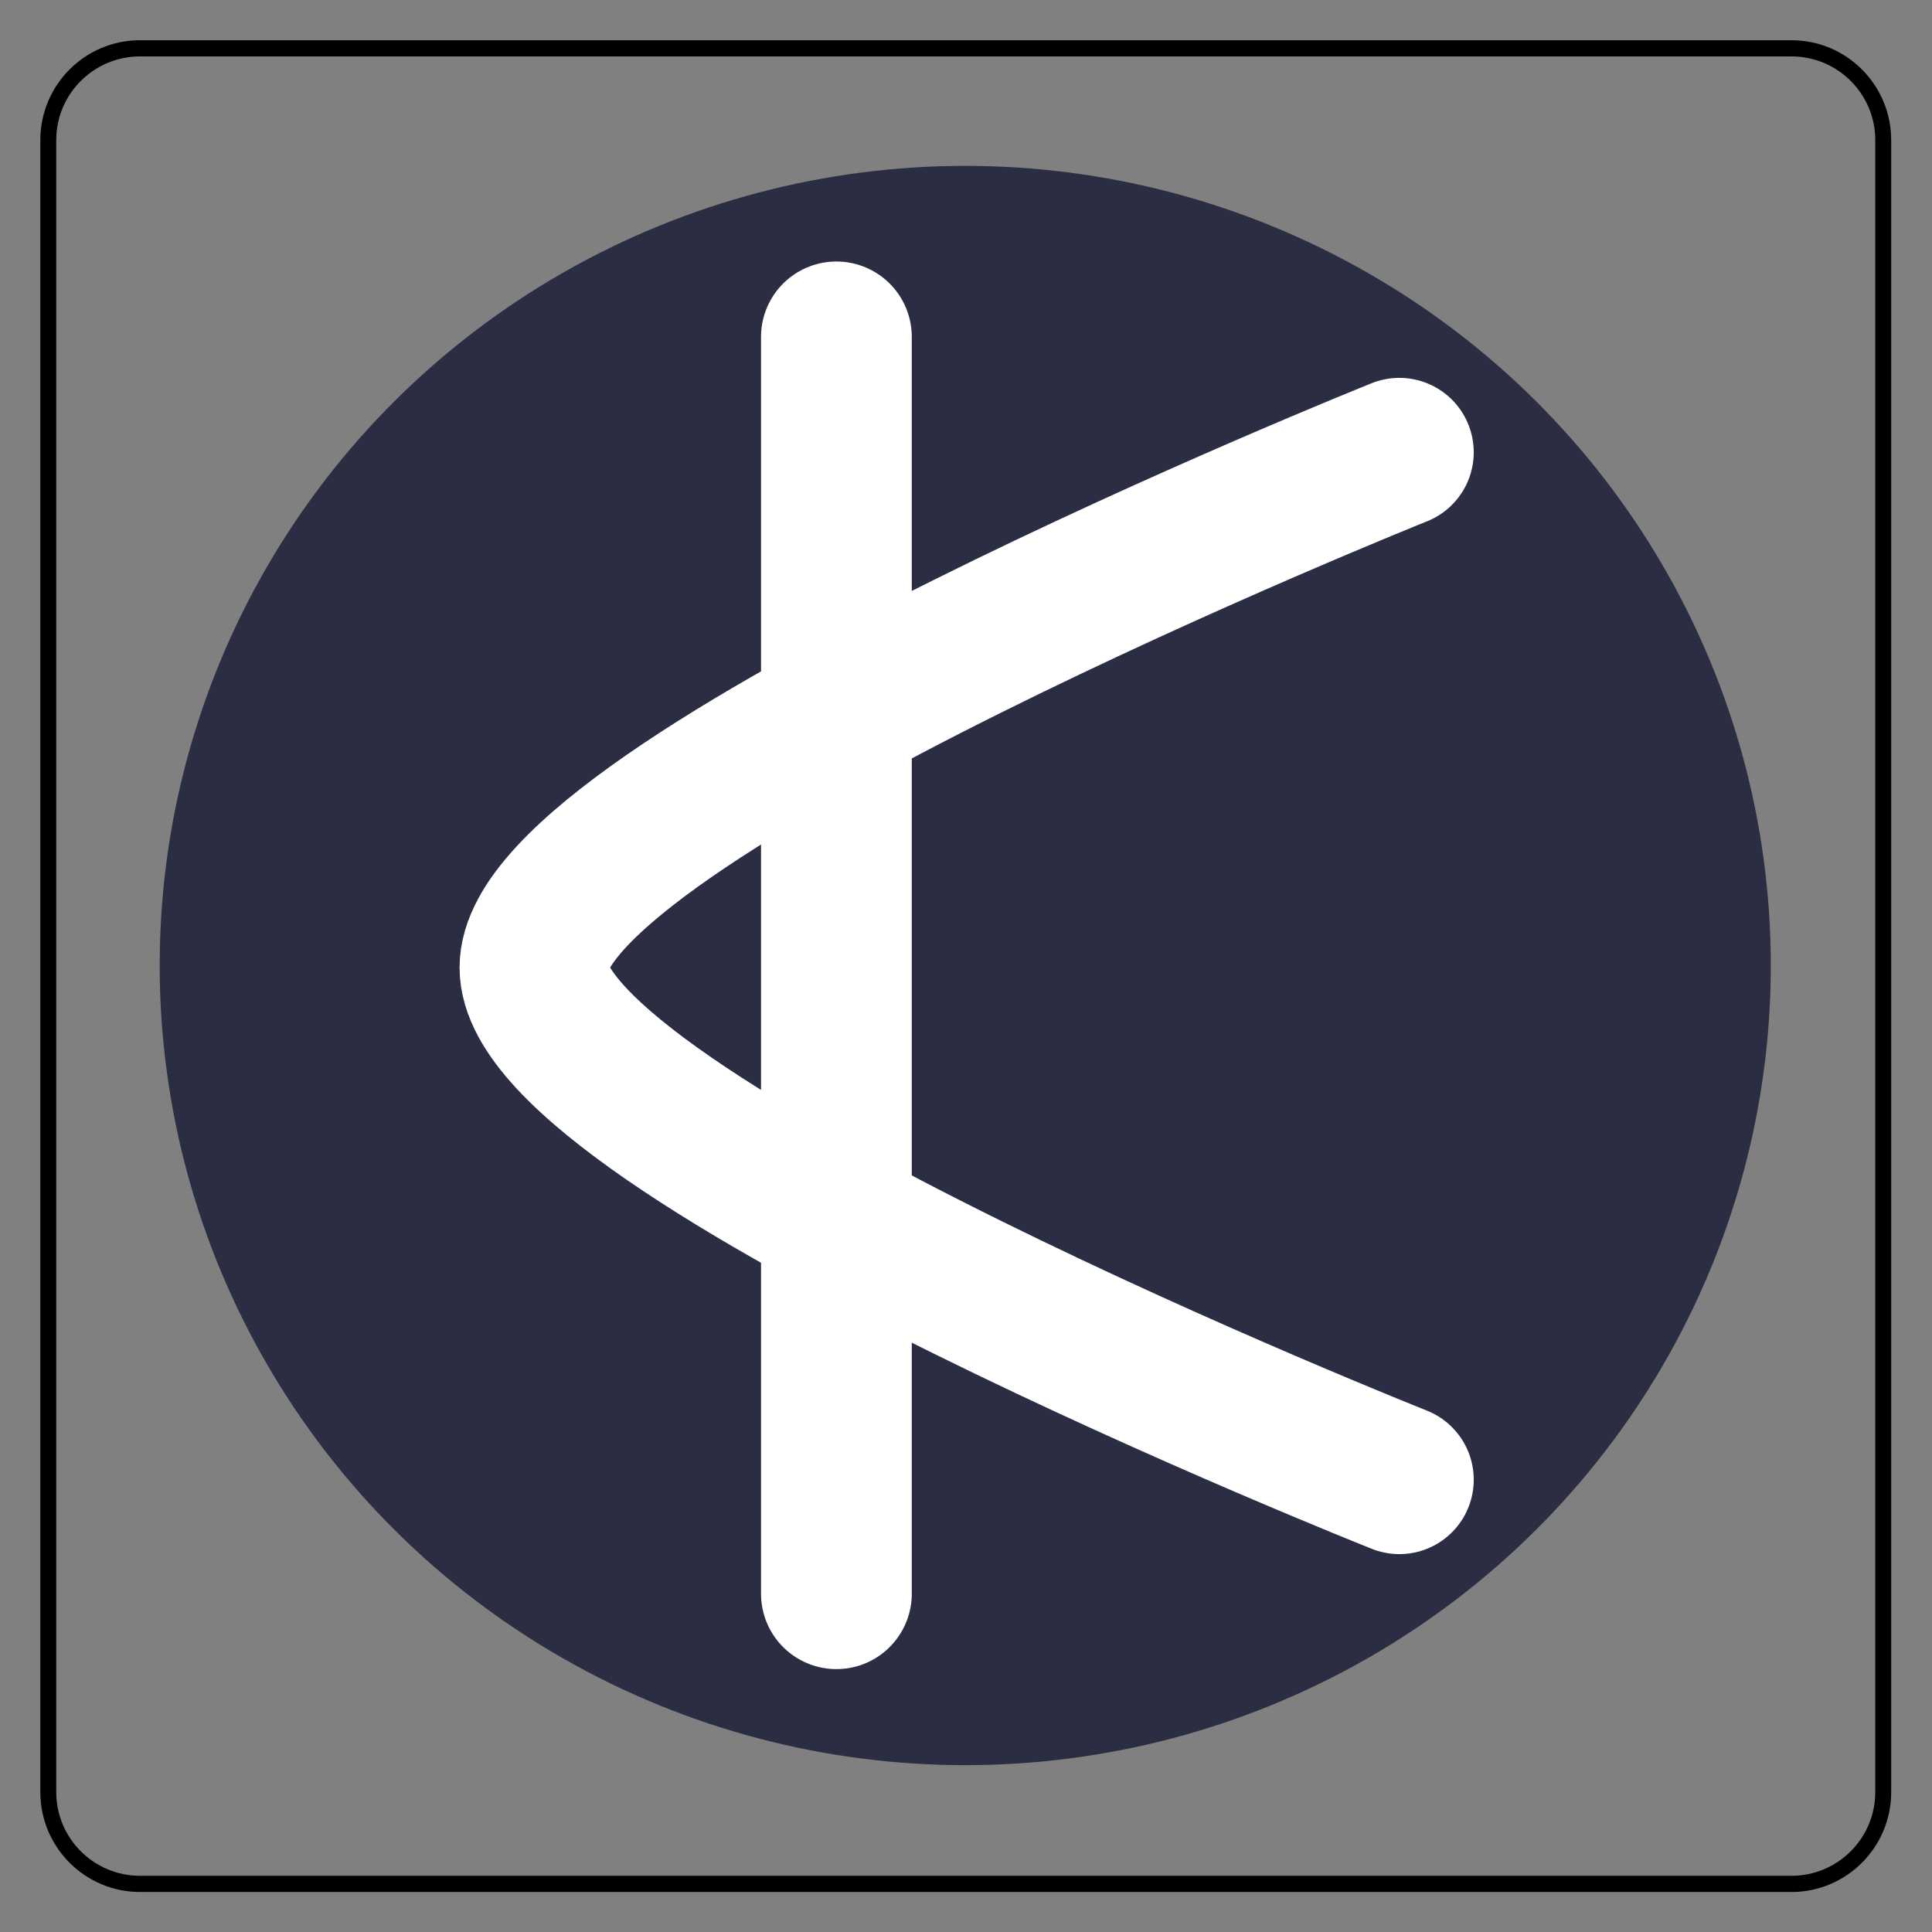 <?xml version="1.0" encoding="UTF-8" standalone="no"?>
<!DOCTYPE svg PUBLIC "-//W3C//DTD SVG 1.1//EN" "http://www.w3.org/Graphics/SVG/1.1/DTD/svg11.dtd">
<svg width="100%" height="100%" viewBox="0 0 100 100" version="1.1" xmlns="http://www.w3.org/2000/svg" xmlns:xlink="http://www.w3.org/1999/xlink" xml:space="preserve" xmlns:serif="http://www.serif.com/" style="fill-rule:evenodd;clip-rule:evenodd;stroke-linecap:round;stroke-linejoin:round;stroke-miterlimit:1.5;">
    <rect x="0" y="0" width="100" height="100" fill="#808080" stroke="none"/>
    <g transform="matrix(1.043,0,0,1.061,-2.304,-1.844)">
        <path d="M95.666,8.572C95.666,6.101 93.626,4.095 91.113,4.095L9.158,4.095C6.645,4.095 4.605,6.101 4.605,8.572L4.605,89.165C4.605,91.636 6.645,93.642 9.158,93.642L91.113,93.642C93.626,93.642 95.666,91.636 95.666,89.165L95.666,8.572Z" style="fill:none;stroke:black;stroke-width:0.79px;"/>
    </g>
    <g id="konvertor" transform="matrix(0.675,0,0,0.675,-0.683,-0.608)">
        <g>
            <g transform="matrix(-1,0,0,1,150.056,-0.124)">
                <ellipse cx="75.028" cy="75.062" rx="57.441" ry="56.988" style="fill:rgb(43,45,66);stroke:rgb(43,45,66);stroke-width:8.66px;stroke-miterlimit:10;"/>
            </g>
            <g>
                <g transform="matrix(0,1,1,0,-9.93,9.773)">
                    <path d="M16.96,75.078L113.337,75.078" style="fill:none;stroke:white;stroke-width:11.56px;stroke-miterlimit:10;"/>
                </g>
                <g transform="matrix(1,0,0,1,-1.11022e-16,-0.052)">
                    <path d="M108.315,114.419C108.315,114.419 41.957,88.077 41.957,75.146C41.957,62.215 108.315,35.633 108.315,35.633" style="fill:none;stroke:white;stroke-width:11.41px;stroke-miterlimit:10;"/>
                </g>
            </g>
        </g>
    </g>
</svg>
